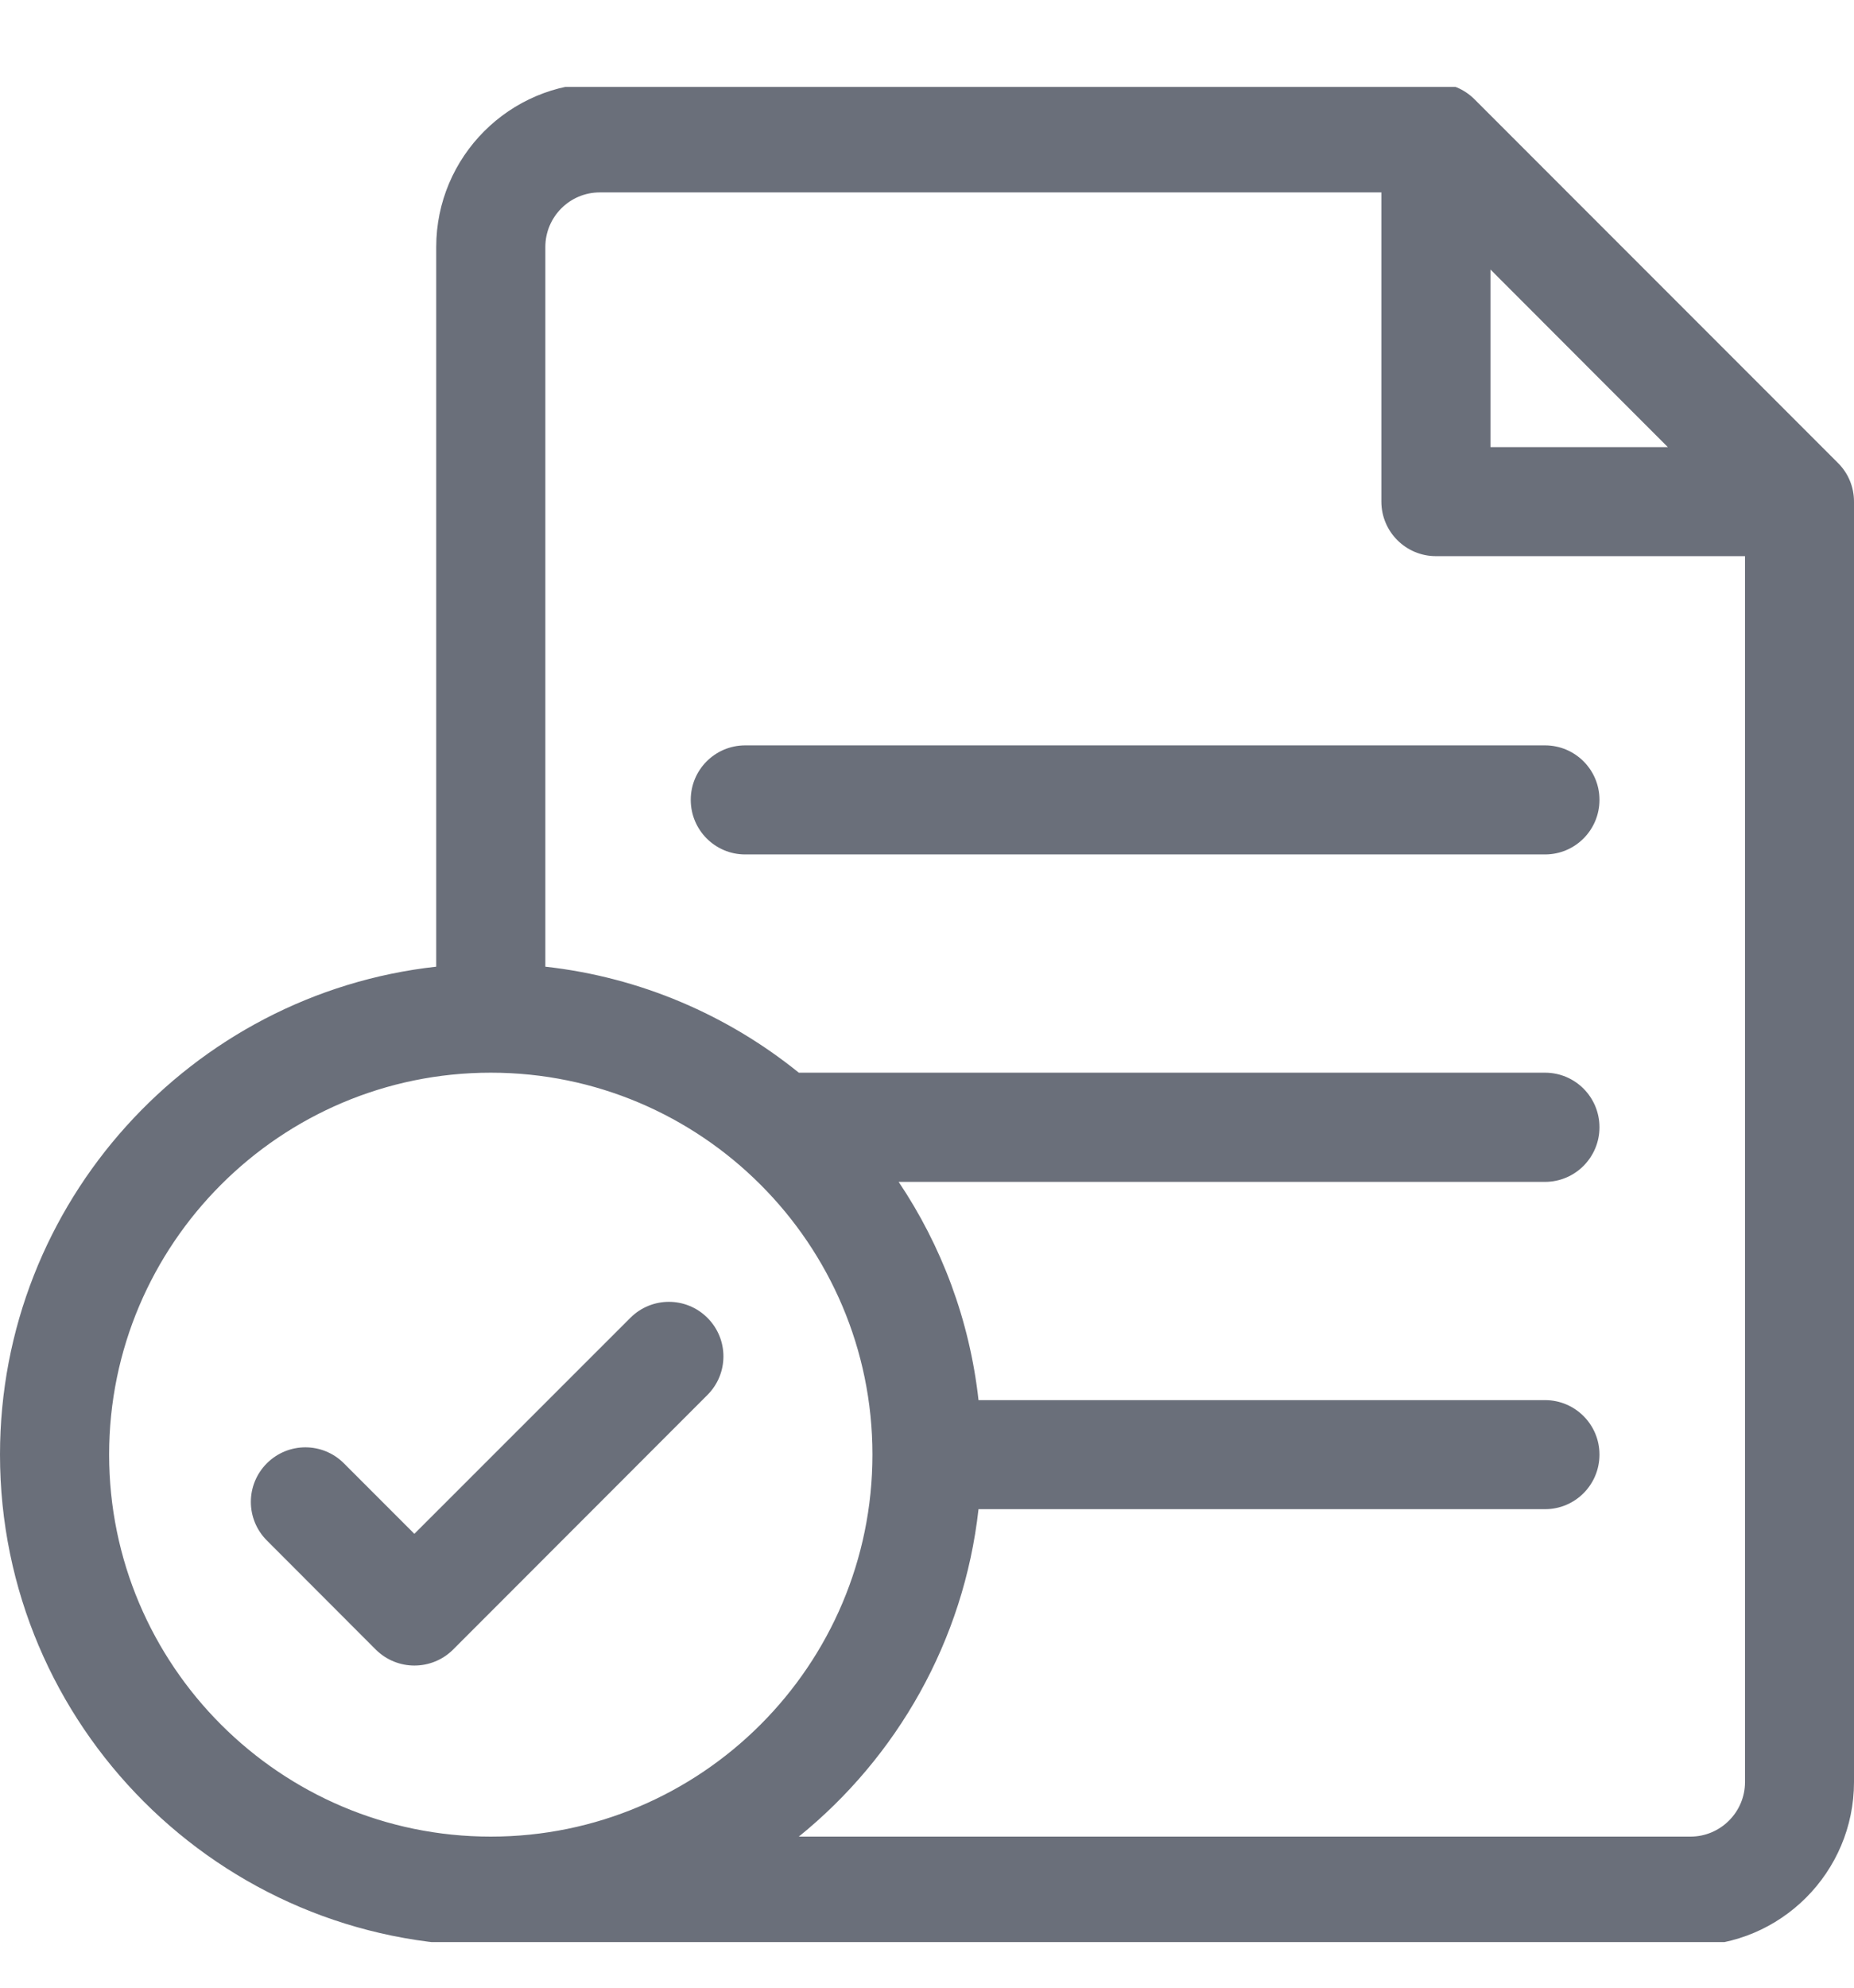 <svg width="14" height="15" viewBox="0 0 14 15" fill="none" xmlns="http://www.w3.org/2000/svg">
<g opacity="0.6" clip-path="url(#clip0_539_11619)">
<path d="M13.879 3.494L11.134 0.749C11.057 0.672 10.952 0.628 10.843 0.628H4.529C3.848 0.628 3.294 1.183 3.294 1.864V7.295C1.444 7.5 0 9.073 0 10.977C0 13.021 1.662 14.683 3.706 14.683H12.765C13.446 14.683 14 14.129 14 13.448V3.785C14 3.676 13.957 3.571 13.879 3.494ZM11.255 2.034L12.149 2.929L12.594 3.374H11.255V2.034ZM0.824 10.977C0.824 9.388 2.117 8.095 3.706 8.095C5.295 8.095 6.588 9.388 6.588 10.977C6.588 12.567 5.295 13.86 3.706 13.86C2.117 13.86 0.824 12.567 0.824 10.977ZM12.765 13.86H6.032C6.772 13.261 7.278 12.384 7.389 11.389H11.667C11.894 11.389 12.078 11.205 12.078 10.977C12.078 10.75 11.894 10.566 11.667 10.566H7.389C7.322 9.961 7.109 9.4 6.786 8.919H11.667C11.894 8.919 12.078 8.734 12.078 8.507C12.078 8.279 11.894 8.095 11.667 8.095H6.032C5.496 7.662 4.838 7.375 4.118 7.295V1.864C4.118 1.637 4.302 1.452 4.529 1.452H10.431V3.785C10.431 4.013 10.616 4.197 10.843 4.197H13.177V13.448C13.177 13.675 12.992 13.86 12.765 13.86Z" fill="#070F21"/>
<path d="M11.667 5.625H5.627C5.4 5.625 5.216 5.809 5.216 6.036C5.216 6.264 5.4 6.448 5.627 6.448H11.667C11.894 6.448 12.078 6.264 12.078 6.036C12.078 5.809 11.894 5.625 11.667 5.625Z" fill="#070F21"/>
<path d="M5.342 9.945C5.181 9.784 4.921 9.784 4.76 9.945L3.129 11.575L2.597 11.043C2.436 10.882 2.176 10.882 2.015 11.043C1.854 11.204 1.854 11.464 2.015 11.625L2.838 12.449C2.919 12.529 3.024 12.569 3.129 12.569C3.235 12.569 3.34 12.529 3.421 12.449L5.342 10.527C5.503 10.366 5.503 10.106 5.342 9.945Z" fill="#070F21"/>
</g>
<defs>
<clipPath id="clip0_539_11619">
<rect width="14" height="14" fill="white" transform="translate(0 0.656)"/>
</clipPath>
</defs>
</svg>
